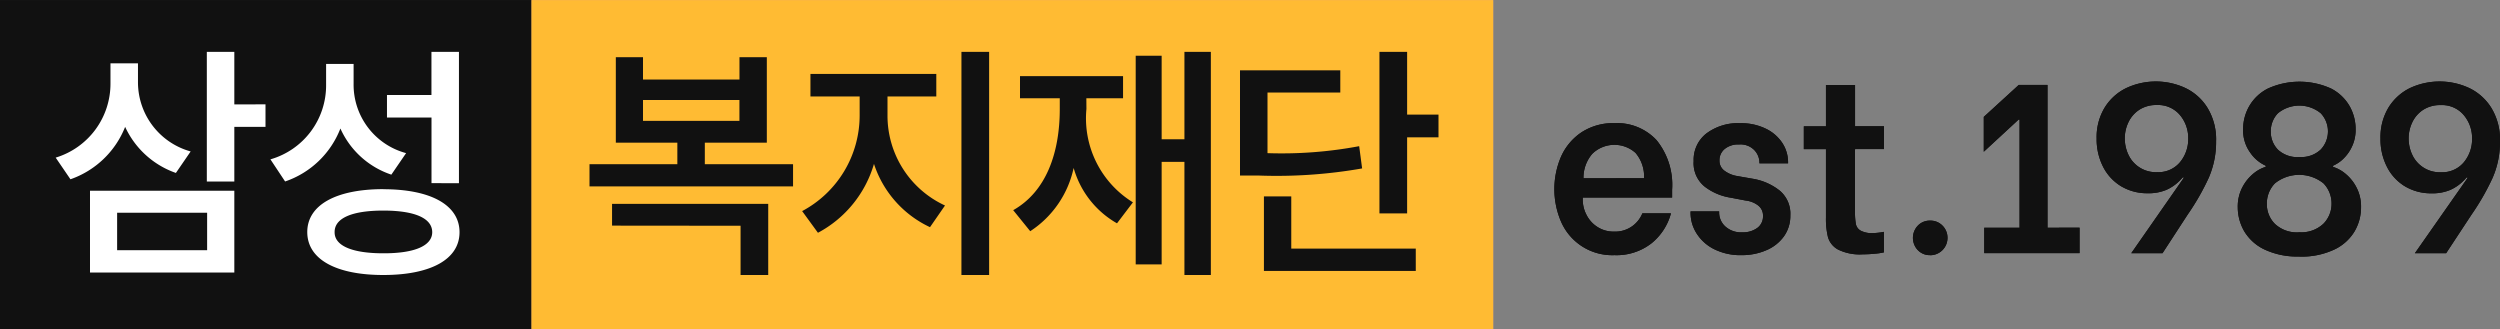 <svg id="레이어_1" data-name="레이어 1" xmlns="http://www.w3.org/2000/svg" viewBox="0 0 100 13.171"><rect x="0" y="0" width="100" height="13.171" fill="#808080" stroke="none"/><defs><style>.cls-1{fill:#111;}.cls-2{fill:#f2a380;}.cls-3{fill:#fff;}.cls-4{fill:#fb3;}</style></defs><path id="패스_52145" data-name="패스 52145" class="cls-1" d="M0,.005H21.259V13.166H0Z"/><path id="패스_52147" data-name="패스 52147" class="cls-2" d="M21.259.005H59.727V13.166H21.259Z"/><path id="패스_52146" data-name="패스 52146" class="cls-3" d="M9.373,4.176v-2.1h-1.1V7.262h1.1V5.074H10.62v-.9Zm-4.367.9a3.509,3.509,0,0,0,2.03,1.842l.59-.86A2.873,2.873,0,0,1,5.519,3.312v-.78h-1.1v.81A3.087,3.087,0,0,1,2.227,6.305l.591.866A3.639,3.639,0,0,0,5.006,5.074ZM9.373,10.9V7.629H3.6V10.9ZM8.285,8.509v1.5h-3.6v-1.5ZM18.358,7.328V2.075h-1.1V3.8H15.479v.9H17.26V7.326ZM13.616,5.14a3.416,3.416,0,0,0,2.038,1.846l.59-.861a2.833,2.833,0,0,1-2.1-2.775V2.557h-1.1V3.4a3.075,3.075,0,0,1-2.227,2.974l.587.885A3.622,3.622,0,0,0,13.616,5.14Zm1.716,2.426c-1.887,0-3.044.633-3.041,1.721S13.445,11,15.332,11s3.049-.62,3.049-1.711-1.157-1.72-3.048-1.72Zm0,2.566c-1.245,0-1.954-.3-1.947-.846-.007-.562.7-.863,1.947-.863s1.954.3,1.957.863c0,.546-.709.85-1.956.846Z"/><path id="패스_52148" data-name="패스 52148" class="cls-1" d="M28.193,5.707h2.48V2.288H29.579V3.18H25.72V2.288H24.633V5.707h2.461v.86H23.58v.888h8.142V6.567H28.193ZM29.577,4v.835H25.72V4Zm.046,5.03V11h1.106V8.155H24.482v.87ZM38.457,11h1.108V2.075H38.458ZM35.5,3.858h1.952v-.9H32.418v.9h1.968v.754a4.334,4.334,0,0,1-2.3,3.832l.632.867a4.567,4.567,0,0,0,2.241-2.755,4.252,4.252,0,0,0,2.241,2.531l.6-.867a3.954,3.954,0,0,1-2.3-3.608ZM47.377,5.57h-.911V2.23H45.428v8.346h1.038v-4.1h.911V11h1.057V2.075H47.377ZM43.454,3.931h1.468V3.046H40.8v.885h1.591v.426c0,1.741-.532,3.3-1.863,4.05l.681.841a4.02,4.02,0,0,0,1.737-2.531A3.7,3.7,0,0,0,44.68,8.933l.637-.839a3.949,3.949,0,0,1-1.86-3.737ZM56.285,2.075H55.178v6.46h1.107V5.494H57.54V4.583H56.285ZM54.367,5.847a16.764,16.764,0,0,1-3.667.279V3.7h2.912V2.812H49.6V7.021h.727a19.77,19.77,0,0,0,4.158-.284Zm-3.81,2.01v2.98h6.074V9.943h-4.98V7.857Z"/><path id="패스_52149" data-name="패스 52149" class="cls-1" d="M64.579,10.206a2.231,2.231,0,0,1-2.142-1.351,3.29,3.29,0,0,1,0-2.578,2.287,2.287,0,0,1,.81-.976,2.312,2.312,0,0,1,1.342-.375,2.153,2.153,0,0,1,1.676.683,2.836,2.836,0,0,1,.62,1.974V7.9H63.31v.077a1.318,1.318,0,0,0,.158.633,1.227,1.227,0,0,0,.442.476,1.19,1.19,0,0,0,.649.178,1.171,1.171,0,0,0,1.136-.732h1.144a2.309,2.309,0,0,1-.779,1.2A2.268,2.268,0,0,1,64.579,10.206Zm1.183-3.078a1.447,1.447,0,0,0-.341-1.012,1.267,1.267,0,0,0-1.731.038,1.462,1.462,0,0,0-.351.977Zm3.9,3.078a2.353,2.353,0,0,1-1.1-.241,1.756,1.756,0,0,1-.7-.63,1.536,1.536,0,0,1-.24-.822V8.455h1.144v.058a.75.75,0,0,0,.24.539.928.928,0,0,0,.683.24.965.965,0,0,0,.6-.173.565.565,0,0,0,.231-.481.5.5,0,0,0-.2-.423.979.979,0,0,0-.486-.192l-.607-.116a2.274,2.274,0,0,1-1.034-.438,1.2,1.2,0,0,1-.447-1.024,1.331,1.331,0,0,1,.519-1.113A2.108,2.108,0,0,1,69.6,4.927a2.269,2.269,0,0,1,1.034.221,1.637,1.637,0,0,1,.663.577,1.408,1.408,0,0,1,.226.769v.039H70.378V6.5a.737.737,0,0,0-.2-.49.769.769,0,0,0-.62-.231.849.849,0,0,0-.568.178.579.579,0,0,0-.211.467.486.486,0,0,0,.2.405,1.15,1.15,0,0,0,.5.211l.664.116a2.344,2.344,0,0,1,1.048.471,1.206,1.206,0,0,1,.423.99,1.406,1.406,0,0,1-.253.832,1.653,1.653,0,0,1-.7.557,2.457,2.457,0,0,1-1,.2ZM74.2,5.964V8.455a2.724,2.724,0,0,0,.036.51.392.392,0,0,0,.188.259.954.954,0,0,0,.49.1,2.636,2.636,0,0,0,.443-.05v.82a2.268,2.268,0,0,1-.327.051,5.209,5.209,0,0,1-.529.029,1.954,1.954,0,0,1-.981-.193.83.83,0,0,1-.4-.491,3.049,3.049,0,0,1-.082-.779V5.964h-.885V5.053h.885V3.4h1.164V5.051H75.36v.911Zm3,4.242a.656.656,0,0,1-.486-.2.709.709,0,0,1,0-.981.652.652,0,0,1,.486-.2.666.666,0,0,1,.5.2.681.681,0,0,1,.2.491.693.693,0,0,1-.693.693Zm5.982-1.1v1.02H79.37V9.109h1.413V4.782h-.038L79.351,6.07V4.676l1.4-1.279H81.9V9.109Zm4.175-2-.04-.017-.144.152a1.758,1.758,0,0,1-.519.354,1.825,1.825,0,0,1-.741.135,2.028,2.028,0,0,1-1.067-.279,1.928,1.928,0,0,1-.722-.779,2.422,2.422,0,0,1-.259-1.134,2.273,2.273,0,0,1,.322-1.235,2.08,2.08,0,0,1,.86-.779,2.8,2.8,0,0,1,2.366-.005,2.107,2.107,0,0,1,.89.8,2.425,2.425,0,0,1,.341,1.327,3.581,3.581,0,0,1-.293,1.462,9.562,9.562,0,0,1-.842,1.471L86.5,10.129h-1.25Zm-1.078-.22a1.124,1.124,0,0,0,.923-.4,1.448,1.448,0,0,0,.327-.947,1.423,1.423,0,0,0-.332-.938,1.138,1.138,0,0,0-.928-.4,1.234,1.234,0,0,0-.7.192,1.219,1.219,0,0,0-.433.5,1.478,1.478,0,0,0-.144.64,1.522,1.522,0,0,0,.144.654,1.21,1.21,0,0,0,1.145.7Zm5.693,3.374a3.063,3.063,0,0,1-1.389-.279,1.872,1.872,0,0,1-.813-.73,1.913,1.913,0,0,1-.26-.962,1.653,1.653,0,0,1,.2-.827,1.754,1.754,0,0,1,.452-.539,1.435,1.435,0,0,1,.467-.25V6.628a1.484,1.484,0,0,1-.611-.51,1.517,1.517,0,0,1-.293-.952,1.837,1.837,0,0,1,.24-.913,1.8,1.8,0,0,1,.745-.709,3.053,3.053,0,0,1,2.539,0,1.807,1.807,0,0,1,.742.713,1.864,1.864,0,0,1,.234.906,1.564,1.564,0,0,1-.152.712,1.619,1.619,0,0,1-.365.5,1.352,1.352,0,0,1-.385.253v.048a1.435,1.435,0,0,1,.467.25,1.727,1.727,0,0,1,.452.539,1.643,1.643,0,0,1,.2.827,1.9,1.9,0,0,1-.259.962,1.876,1.876,0,0,1-.815.73A3.067,3.067,0,0,1,91.978,10.263Zm0-3.981a1.124,1.124,0,0,0,.86-.3,1.058,1.058,0,0,0,0-1.447,1.35,1.35,0,0,0-1.717,0,1.032,1.032,0,0,0-.283.721,1.018,1.018,0,0,0,.283.731A1.138,1.138,0,0,0,91.978,6.282Zm-.009,3.01a1.282,1.282,0,0,0,.976-.342,1.13,1.13,0,0,0,.323-.8,1.147,1.147,0,0,0-.323-.813,1.553,1.553,0,0,0-1.942,0,1.155,1.155,0,0,0-.323.822,1.112,1.112,0,0,0,.323.8A1.288,1.288,0,0,0,91.969,9.292ZM98.71,7.109l-.039-.017-.144.152a1.758,1.758,0,0,1-.519.354,1.825,1.825,0,0,1-.741.135A2.031,2.031,0,0,1,96.2,7.454a1.919,1.919,0,0,1-.721-.779,2.418,2.418,0,0,1-.26-1.135A2.285,2.285,0,0,1,95.541,4.3a2.082,2.082,0,0,1,.861-.779,2.806,2.806,0,0,1,2.366,0,2.11,2.11,0,0,1,.889.8A2.431,2.431,0,0,1,100,5.646a3.579,3.579,0,0,1-.293,1.461,9.572,9.572,0,0,1-.842,1.472l-1.02,1.55h-1.25Zm-1.077-.22a1.124,1.124,0,0,0,.923-.4,1.448,1.448,0,0,0,.327-.947,1.423,1.423,0,0,0-.332-.938,1.138,1.138,0,0,0-.928-.4,1.236,1.236,0,0,0-.7.192,1.219,1.219,0,0,0-.433.5,1.478,1.478,0,0,0-.144.64,1.522,1.522,0,0,0,.144.654,1.21,1.21,0,0,0,1.145.7Z"/><path id="패스_52145-2" data-name="패스 52145" class="cls-1" d="M0,.005H21.259V13.166H0Z"/><g id="패스_52147-2" data-name="패스 52147"><rect class="cls-4" x="21.259" y="0.005" width="38.468" height="13.16"/></g><path id="패스_52146-2" data-name="패스 52146" class="cls-3" d="M9.373,4.176v-2.1h-1.1V7.262h1.1V5.074H10.62v-.9Zm-4.367.9a3.509,3.509,0,0,0,2.03,1.842l.59-.86A2.873,2.873,0,0,1,5.519,3.312v-.78h-1.1v.81A3.087,3.087,0,0,1,2.227,6.305l.591.866A3.639,3.639,0,0,0,5.006,5.074ZM9.373,10.9V7.629H3.6V10.9ZM8.285,8.509v1.5h-3.6v-1.5ZM18.358,7.328V2.075h-1.1V3.8H15.479v.9H17.26V7.326ZM13.616,5.14a3.416,3.416,0,0,0,2.038,1.846l.59-.861a2.833,2.833,0,0,1-2.1-2.775V2.557h-1.1V3.4a3.075,3.075,0,0,1-2.227,2.974l.587.885A3.622,3.622,0,0,0,13.616,5.14Zm1.716,2.426c-1.887,0-3.044.633-3.041,1.721S13.445,11,15.332,11s3.049-.62,3.049-1.711-1.157-1.72-3.048-1.72Zm0,2.566c-1.245,0-1.954-.3-1.947-.846-.007-.562.7-.863,1.947-.863s1.954.3,1.957.863c0,.546-.709.85-1.956.846Z"/><path id="패스_52148-2" data-name="패스 52148" class="cls-1" d="M28.193,5.707h2.48V2.288H29.579V3.18H25.72V2.288H24.633V5.707h2.461v.86H23.58v.888h8.142V6.567H28.193ZM29.577,4v.835H25.72V4Zm.046,5.03V11h1.106V8.155H24.482v.87ZM38.457,11h1.108V2.075H38.458ZM35.5,3.858h1.952v-.9H32.418v.9h1.968v.754a4.334,4.334,0,0,1-2.3,3.832l.632.867a4.567,4.567,0,0,0,2.241-2.755,4.252,4.252,0,0,0,2.241,2.531l.6-.867a3.954,3.954,0,0,1-2.3-3.608ZM47.377,5.57h-.911V2.23H45.428v8.346h1.038v-4.1h.911V11h1.057V2.075H47.377ZM43.454,3.931h1.468V3.046H40.8v.885h1.591v.426c0,1.741-.532,3.3-1.863,4.05l.681.841a4.02,4.02,0,0,0,1.737-2.531A3.7,3.7,0,0,0,44.68,8.933l.637-.839a3.949,3.949,0,0,1-1.86-3.737ZM56.285,2.075H55.178v6.46h1.107V5.494H57.54V4.583H56.285ZM54.367,5.847a16.764,16.764,0,0,1-3.667.279V3.7h2.912V2.812H49.6V7.021h.727a19.77,19.77,0,0,0,4.158-.284Zm-3.81,2.01v2.98h6.074V9.943h-4.98V7.857Z"/><path id="패스_52149-2" data-name="패스 52149" class="cls-1" d="M64.579,10.206a2.231,2.231,0,0,1-2.142-1.351,3.29,3.29,0,0,1,0-2.578,2.287,2.287,0,0,1,.81-.976,2.312,2.312,0,0,1,1.342-.375,2.153,2.153,0,0,1,1.676.683,2.836,2.836,0,0,1,.62,1.974V7.9H63.31v.077a1.318,1.318,0,0,0,.158.633,1.227,1.227,0,0,0,.442.476,1.19,1.19,0,0,0,.649.178,1.171,1.171,0,0,0,1.136-.732h1.144a2.309,2.309,0,0,1-.779,1.2A2.268,2.268,0,0,1,64.579,10.206Zm1.183-3.078a1.447,1.447,0,0,0-.341-1.012,1.267,1.267,0,0,0-1.731.038,1.462,1.462,0,0,0-.351.977Zm3.9,3.078a2.353,2.353,0,0,1-1.1-.241,1.756,1.756,0,0,1-.7-.63,1.536,1.536,0,0,1-.24-.822V8.455h1.144v.058a.75.75,0,0,0,.24.539.928.928,0,0,0,.683.24.965.965,0,0,0,.6-.173.565.565,0,0,0,.231-.481.5.5,0,0,0-.2-.423.979.979,0,0,0-.486-.192l-.607-.116a2.274,2.274,0,0,1-1.034-.438,1.2,1.2,0,0,1-.447-1.024,1.331,1.331,0,0,1,.519-1.113A2.108,2.108,0,0,1,69.6,4.927a2.269,2.269,0,0,1,1.034.221,1.637,1.637,0,0,1,.663.577,1.408,1.408,0,0,1,.226.769v.039H70.378V6.5a.737.737,0,0,0-.2-.49.769.769,0,0,0-.62-.231.849.849,0,0,0-.568.178.579.579,0,0,0-.211.467.486.486,0,0,0,.2.405,1.15,1.15,0,0,0,.5.211l.664.116a2.344,2.344,0,0,1,1.048.471,1.206,1.206,0,0,1,.423.99,1.406,1.406,0,0,1-.253.832,1.653,1.653,0,0,1-.7.557,2.457,2.457,0,0,1-1,.2ZM74.2,5.964V8.455a2.724,2.724,0,0,0,.036.51.392.392,0,0,0,.188.259.954.954,0,0,0,.49.1,2.636,2.636,0,0,0,.443-.05v.82a2.268,2.268,0,0,1-.327.051,5.209,5.209,0,0,1-.529.029,1.954,1.954,0,0,1-.981-.193.83.83,0,0,1-.4-.491,3.049,3.049,0,0,1-.082-.779V5.964h-.885V5.053h.885V3.4h1.164V5.051H75.36v.911Zm3,4.242a.656.656,0,0,1-.486-.2.709.709,0,0,1,0-.981.652.652,0,0,1,.486-.2.666.666,0,0,1,.5.2.681.681,0,0,1,.2.491.693.693,0,0,1-.693.693Zm5.982-1.1v1.02H79.37V9.109h1.413V4.782h-.038L79.351,6.07V4.676l1.4-1.279H81.9V9.109Zm4.175-2-.04-.017-.144.152a1.758,1.758,0,0,1-.519.354,1.825,1.825,0,0,1-.741.135,2.028,2.028,0,0,1-1.067-.279,1.928,1.928,0,0,1-.722-.779,2.422,2.422,0,0,1-.259-1.134,2.273,2.273,0,0,1,.322-1.235,2.08,2.08,0,0,1,.86-.779,2.8,2.8,0,0,1,2.366-.005,2.107,2.107,0,0,1,.89.8,2.425,2.425,0,0,1,.341,1.327,3.581,3.581,0,0,1-.293,1.462,9.562,9.562,0,0,1-.842,1.471L86.5,10.129h-1.25Zm-1.078-.22a1.124,1.124,0,0,0,.923-.4,1.448,1.448,0,0,0,.327-.947,1.423,1.423,0,0,0-.332-.938,1.138,1.138,0,0,0-.928-.4,1.234,1.234,0,0,0-.7.192,1.219,1.219,0,0,0-.433.5,1.478,1.478,0,0,0-.144.64,1.522,1.522,0,0,0,.144.654,1.21,1.21,0,0,0,1.145.7Zm5.693,3.374a3.063,3.063,0,0,1-1.389-.279,1.872,1.872,0,0,1-.813-.73,1.913,1.913,0,0,1-.26-.962,1.653,1.653,0,0,1,.2-.827,1.754,1.754,0,0,1,.452-.539,1.435,1.435,0,0,1,.467-.25V6.628a1.484,1.484,0,0,1-.611-.51,1.517,1.517,0,0,1-.293-.952,1.837,1.837,0,0,1,.24-.913,1.8,1.8,0,0,1,.745-.709,3.053,3.053,0,0,1,2.539,0,1.807,1.807,0,0,1,.742.713,1.864,1.864,0,0,1,.234.906,1.564,1.564,0,0,1-.152.712,1.619,1.619,0,0,1-.365.5,1.352,1.352,0,0,1-.385.253v.048a1.435,1.435,0,0,1,.467.25,1.727,1.727,0,0,1,.452.539,1.643,1.643,0,0,1,.2.827,1.9,1.9,0,0,1-.259.962,1.876,1.876,0,0,1-.815.73A3.067,3.067,0,0,1,91.978,10.263Zm0-3.981a1.124,1.124,0,0,0,.86-.3,1.058,1.058,0,0,0,0-1.447,1.35,1.35,0,0,0-1.717,0,1.032,1.032,0,0,0-.283.721,1.018,1.018,0,0,0,.283.731A1.138,1.138,0,0,0,91.978,6.282Zm-.009,3.01a1.282,1.282,0,0,0,.976-.342,1.13,1.13,0,0,0,.323-.8,1.147,1.147,0,0,0-.323-.813,1.553,1.553,0,0,0-1.942,0,1.155,1.155,0,0,0-.323.822,1.112,1.112,0,0,0,.323.8A1.288,1.288,0,0,0,91.969,9.292ZM98.71,7.109l-.039-.017-.144.152a1.758,1.758,0,0,1-.519.354,1.825,1.825,0,0,1-.741.135A2.031,2.031,0,0,1,96.2,7.454a1.919,1.919,0,0,1-.721-.779,2.418,2.418,0,0,1-.26-1.135A2.285,2.285,0,0,1,95.541,4.3a2.082,2.082,0,0,1,.861-.779,2.806,2.806,0,0,1,2.366,0,2.11,2.11,0,0,1,.889.8A2.431,2.431,0,0,1,100,5.646a3.579,3.579,0,0,1-.293,1.461,9.572,9.572,0,0,1-.842,1.472l-1.02,1.55h-1.25Zm-1.077-.22a1.124,1.124,0,0,0,.923-.4,1.448,1.448,0,0,0,.327-.947,1.423,1.423,0,0,0-.332-.938,1.138,1.138,0,0,0-.928-.4,1.236,1.236,0,0,0-.7.192,1.219,1.219,0,0,0-.433.5,1.478,1.478,0,0,0-.144.64,1.522,1.522,0,0,0,.144.654,1.21,1.21,0,0,0,1.145.7Z"/></svg>